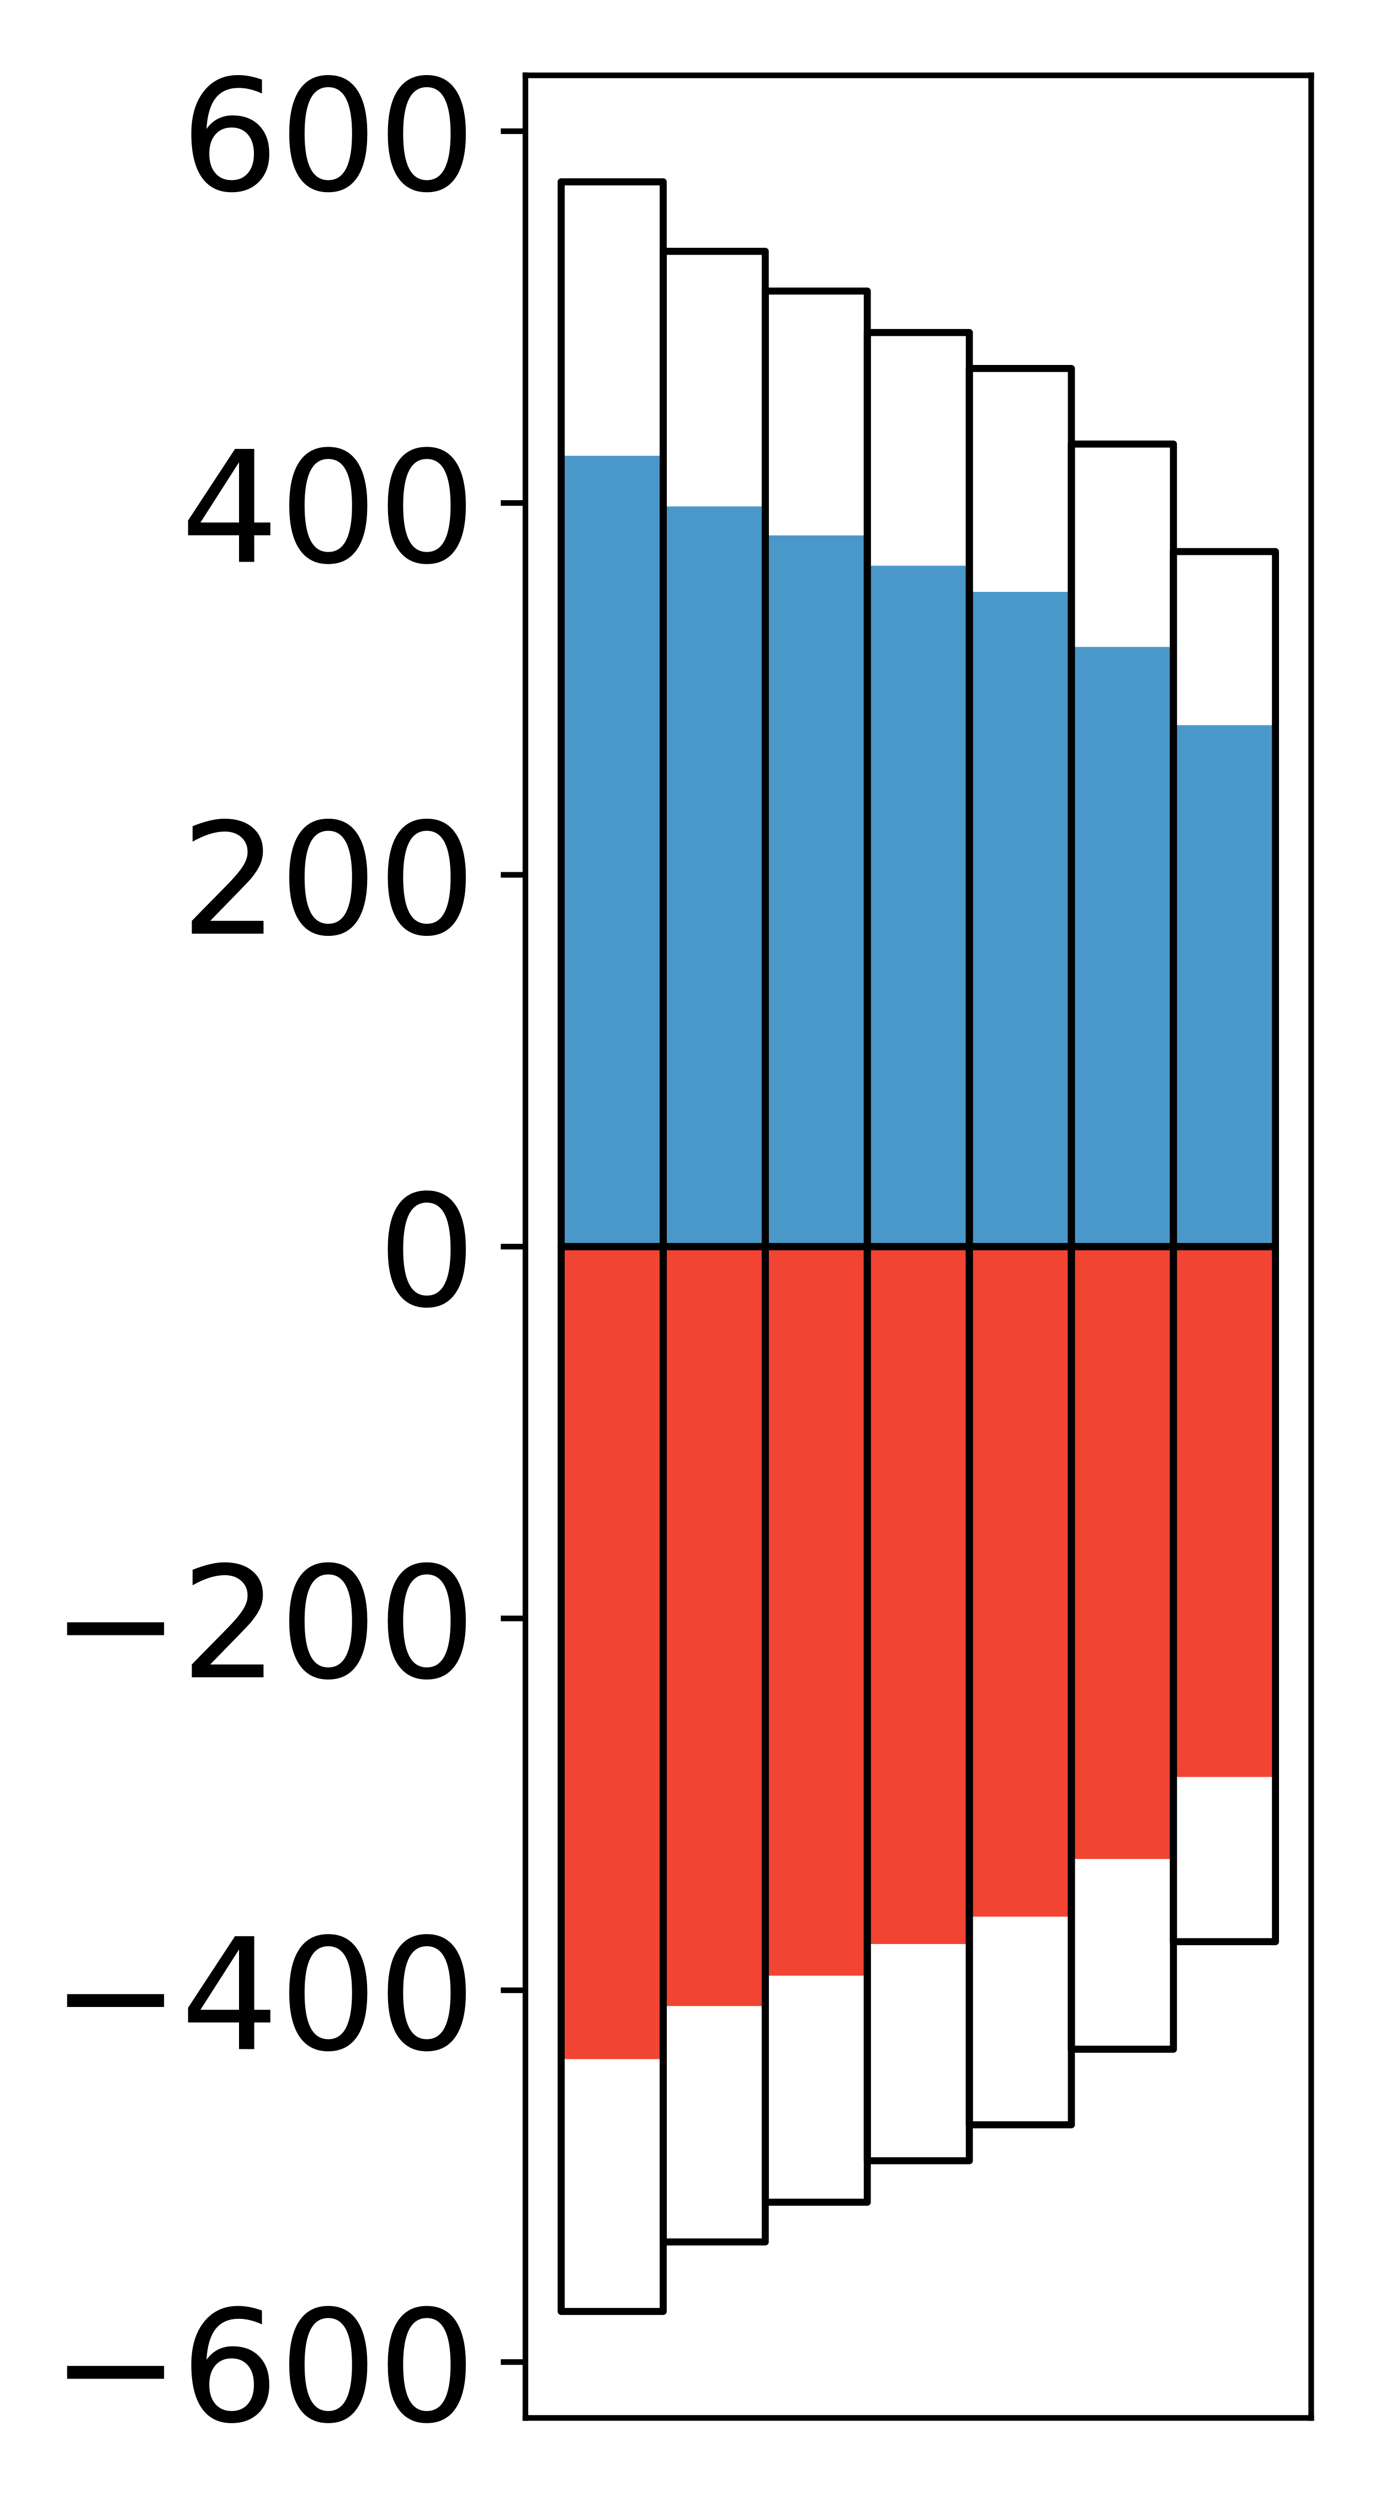 <?xml version="1.0" encoding="utf-8" standalone="no"?>
<!DOCTYPE svg PUBLIC "-//W3C//DTD SVG 1.1//EN"
  "http://www.w3.org/Graphics/SVG/1.1/DTD/svg11.dtd">
<!-- Created with matplotlib (http://matplotlib.org/) -->
<svg height="355pt" version="1.1" viewBox="0 0 196 355" width="196pt" xmlns="http://www.w3.org/2000/svg" xmlns:xlink="http://www.w3.org/1999/xlink">
 <defs>
  <style type="text/css">
*{stroke-linecap:butt;stroke-linejoin:round;}
  </style>
 </defs>
 <g id="figure_1">
  <g id="patch_1">
   <path d="M 0 355.543 
L 196.928 355.543 
L 196.928 0 
L 0 0 
z
" style="fill:#ffffff;"/>
  </g>
  <g id="axes_1">
   <g id="patch_2">
    <path d="M 74.628 343.34 
L 186.228 343.34 
L 186.228 10.7 
L 74.628 10.7 
z
" style="fill:#ffffff;"/>
   </g>
   <g id="matplotlib.axis_1"/>
   <g id="matplotlib.axis_2">
    <g id="ytick_1">
     <g id="line2d_1">
      <defs>
       <path d="M 0 0 
L -3.5 0 
" id="m5977fc0858" style="stroke:#000000;stroke-width:0.8;"/>
      </defs>
      <g>
       <use style="stroke:#000000;stroke-width:0.8;" x="74.628" xlink:href="#m5977fc0858" y="335.409"/>
      </g>
     </g>
     <g id="text_1">
      <!-- −600 -->
      <defs>
       <path d="M 10.594 35.5 
L 73.188 35.5 
L 73.188 27.203 
L 10.594 27.203 
z
" id="DejaVuSans-2212"/>
       <path d="M 33.016 40.375 
Q 26.375 40.375 22.484 35.828 
Q 18.609 31.297 18.609 23.391 
Q 18.609 15.531 22.484 10.953 
Q 26.375 6.391 33.016 6.391 
Q 39.656 6.391 43.531 10.953 
Q 47.406 15.531 47.406 23.391 
Q 47.406 31.297 43.531 35.828 
Q 39.656 40.375 33.016 40.375 
z
M 52.594 71.297 
L 52.594 62.312 
Q 48.875 64.062 45.094 64.984 
Q 41.312 65.922 37.594 65.922 
Q 27.828 65.922 22.672 59.328 
Q 17.531 52.734 16.797 39.406 
Q 19.672 43.656 24.016 45.922 
Q 28.375 48.188 33.594 48.188 
Q 44.578 48.188 50.953 41.516 
Q 57.328 34.859 57.328 23.391 
Q 57.328 12.156 50.688 5.359 
Q 44.047 -1.422 33.016 -1.422 
Q 20.359 -1.422 13.672 8.266 
Q 6.984 17.969 6.984 36.375 
Q 6.984 53.656 15.188 63.938 
Q 23.391 74.219 37.203 74.219 
Q 40.922 74.219 44.703 73.484 
Q 48.484 72.75 52.594 71.297 
z
" id="DejaVuSans-36"/>
       <path d="M 31.781 66.406 
Q 24.172 66.406 20.328 58.906 
Q 16.5 51.422 16.5 36.375 
Q 16.5 21.391 20.328 13.891 
Q 24.172 6.391 31.781 6.391 
Q 39.453 6.391 43.281 13.891 
Q 47.125 21.391 47.125 36.375 
Q 47.125 51.422 43.281 58.906 
Q 39.453 66.406 31.781 66.406 
z
M 31.781 74.219 
Q 44.047 74.219 50.516 64.516 
Q 56.984 54.828 56.984 36.375 
Q 56.984 17.969 50.516 8.266 
Q 44.047 -1.422 31.781 -1.422 
Q 19.531 -1.422 13.062 8.266 
Q 6.594 17.969 6.594 36.375 
Q 6.594 54.828 13.062 64.516 
Q 19.531 74.219 31.781 74.219 
z
" id="DejaVuSans-30"/>
      </defs>
      <g transform="translate(7.2 343.768)scale(0.22 -0.22)">
       <use xlink:href="#DejaVuSans-2212"/>
       <use x="83.789" xlink:href="#DejaVuSans-36"/>
       <use x="147.412" xlink:href="#DejaVuSans-30"/>
       <use x="211.035" xlink:href="#DejaVuSans-30"/>
      </g>
     </g>
    </g>
    <g id="ytick_2">
     <g id="line2d_2">
      <g>
       <use style="stroke:#000000;stroke-width:0.8;" x="74.628" xlink:href="#m5977fc0858" y="282.613"/>
      </g>
     </g>
     <g id="text_2">
      <!-- −400 -->
      <defs>
       <path d="M 37.797 64.312 
L 12.891 25.391 
L 37.797 25.391 
z
M 35.203 72.906 
L 47.609 72.906 
L 47.609 25.391 
L 58.016 25.391 
L 58.016 17.188 
L 47.609 17.188 
L 47.609 0 
L 37.797 0 
L 37.797 17.188 
L 4.891 17.188 
L 4.891 26.703 
z
" id="DejaVuSans-34"/>
      </defs>
      <g transform="translate(7.2 290.971)scale(0.22 -0.22)">
       <use xlink:href="#DejaVuSans-2212"/>
       <use x="83.789" xlink:href="#DejaVuSans-34"/>
       <use x="147.412" xlink:href="#DejaVuSans-30"/>
       <use x="211.035" xlink:href="#DejaVuSans-30"/>
      </g>
     </g>
    </g>
    <g id="ytick_3">
     <g id="line2d_3">
      <g>
       <use style="stroke:#000000;stroke-width:0.8;" x="74.628" xlink:href="#m5977fc0858" y="229.816"/>
      </g>
     </g>
     <g id="text_3">
      <!-- −200 -->
      <defs>
       <path d="M 19.188 8.297 
L 53.609 8.297 
L 53.609 0 
L 7.328 0 
L 7.328 8.297 
Q 12.938 14.109 22.625 23.891 
Q 32.328 33.688 34.812 36.531 
Q 39.547 41.844 41.422 45.531 
Q 43.312 49.219 43.312 52.781 
Q 43.312 58.594 39.234 62.25 
Q 35.156 65.922 28.609 65.922 
Q 23.969 65.922 18.812 64.312 
Q 13.672 62.703 7.812 59.422 
L 7.812 69.391 
Q 13.766 71.781 18.938 73 
Q 24.125 74.219 28.422 74.219 
Q 39.75 74.219 46.484 68.547 
Q 53.219 62.891 53.219 53.422 
Q 53.219 48.922 51.531 44.891 
Q 49.859 40.875 45.406 35.406 
Q 44.188 33.984 37.641 27.219 
Q 31.109 20.453 19.188 8.297 
z
" id="DejaVuSans-32"/>
      </defs>
      <g transform="translate(7.2 238.175)scale(0.22 -0.22)">
       <use xlink:href="#DejaVuSans-2212"/>
       <use x="83.789" xlink:href="#DejaVuSans-32"/>
       <use x="147.412" xlink:href="#DejaVuSans-30"/>
       <use x="211.035" xlink:href="#DejaVuSans-30"/>
      </g>
     </g>
    </g>
    <g id="ytick_4">
     <g id="line2d_4">
      <g>
       <use style="stroke:#000000;stroke-width:0.8;" x="74.628" xlink:href="#m5977fc0858" y="177.02"/>
      </g>
     </g>
     <g id="text_4">
      <!-- 0 -->
      <g transform="translate(53.63 185.378)scale(0.22 -0.22)">
       <use xlink:href="#DejaVuSans-30"/>
      </g>
     </g>
    </g>
    <g id="ytick_5">
     <g id="line2d_5">
      <g>
       <use style="stroke:#000000;stroke-width:0.8;" x="74.628" xlink:href="#m5977fc0858" y="124.224"/>
      </g>
     </g>
     <g id="text_5">
      <!-- 200 -->
      <g transform="translate(25.635 132.582)scale(0.22 -0.22)">
       <use xlink:href="#DejaVuSans-32"/>
       <use x="63.623" xlink:href="#DejaVuSans-30"/>
       <use x="127.246" xlink:href="#DejaVuSans-30"/>
      </g>
     </g>
    </g>
    <g id="ytick_6">
     <g id="line2d_6">
      <g>
       <use style="stroke:#000000;stroke-width:0.8;" x="74.628" xlink:href="#m5977fc0858" y="71.427"/>
      </g>
     </g>
     <g id="text_6">
      <!-- 400 -->
      <g transform="translate(25.635 79.785)scale(0.22 -0.22)">
       <use xlink:href="#DejaVuSans-34"/>
       <use x="63.623" xlink:href="#DejaVuSans-30"/>
       <use x="127.246" xlink:href="#DejaVuSans-30"/>
      </g>
     </g>
    </g>
    <g id="ytick_7">
     <g id="line2d_7">
      <g>
       <use style="stroke:#000000;stroke-width:0.8;" x="74.628" xlink:href="#m5977fc0858" y="18.631"/>
      </g>
     </g>
     <g id="text_7">
      <!-- 600 -->
      <g transform="translate(25.635 26.989)scale(0.22 -0.22)">
       <use xlink:href="#DejaVuSans-36"/>
       <use x="63.623" xlink:href="#DejaVuSans-30"/>
       <use x="127.246" xlink:href="#DejaVuSans-30"/>
      </g>
     </g>
    </g>
   </g>
   <g id="patch_3">
    <path clip-path="url(#p5ed57f0300)" d="M 79.701 177.02 
L 94.194 177.02 
L 94.194 64.723 
L 79.701 64.723 
z
" style="fill:#4a98c9;"/>
   </g>
   <g id="patch_4">
    <path clip-path="url(#p5ed57f0300)" d="M 94.194 177.02 
L 108.688 177.02 
L 108.688 71.911 
L 94.194 71.911 
z
" style="fill:#4a98c9;"/>
   </g>
   <g id="patch_5">
    <path clip-path="url(#p5ed57f0300)" d="M 108.688 177.02 
L 123.181 177.02 
L 123.181 76.025 
L 108.688 76.025 
z
" style="fill:#4a98c9;"/>
   </g>
   <g id="patch_6">
    <path clip-path="url(#p5ed57f0300)" d="M 123.181 177.02 
L 137.675 177.02 
L 137.675 80.33 
L 123.181 80.33 
z
" style="fill:#4a98c9;"/>
   </g>
   <g id="patch_7">
    <path clip-path="url(#p5ed57f0300)" d="M 137.675 177.02 
L 152.168 177.02 
L 152.168 84.043 
L 137.675 84.043 
z
" style="fill:#4a98c9;"/>
   </g>
   <g id="patch_8">
    <path clip-path="url(#p5ed57f0300)" d="M 152.168 177.02 
L 166.662 177.02 
L 166.662 91.863 
L 152.168 91.863 
z
" style="fill:#4a98c9;"/>
   </g>
   <g id="patch_9">
    <path clip-path="url(#p5ed57f0300)" d="M 166.662 177.02 
L 181.155 177.02 
L 181.155 102.971 
L 166.662 102.971 
z
" style="fill:#4a98c9;"/>
   </g>
   <g id="patch_10">
    <path clip-path="url(#p5ed57f0300)" d="M 79.701 177.02 
L 94.194 177.02 
L 94.194 292.391 
L 79.701 292.391 
z
" style="fill:#f14432;"/>
   </g>
   <g id="patch_11">
    <path clip-path="url(#p5ed57f0300)" d="M 94.194 177.02 
L 108.688 177.02 
L 108.688 284.853 
L 94.194 284.853 
z
" style="fill:#f14432;"/>
   </g>
   <g id="patch_12">
    <path clip-path="url(#p5ed57f0300)" d="M 108.688 177.02 
L 123.181 177.02 
L 123.181 280.542 
L 108.688 280.542 
z
" style="fill:#f14432;"/>
   </g>
   <g id="patch_13">
    <path clip-path="url(#p5ed57f0300)" d="M 123.181 177.02 
L 137.675 177.02 
L 137.675 276.046 
L 123.181 276.046 
z
" style="fill:#f14432;"/>
   </g>
   <g id="patch_14">
    <path clip-path="url(#p5ed57f0300)" d="M 137.675 177.02 
L 152.168 177.02 
L 152.168 272.166 
L 137.675 272.166 
z
" style="fill:#f14432;"/>
   </g>
   <g id="patch_15">
    <path clip-path="url(#p5ed57f0300)" d="M 152.168 177.02 
L 166.662 177.02 
L 166.662 263.969 
L 152.168 263.969 
z
" style="fill:#f14432;"/>
   </g>
   <g id="patch_16">
    <path clip-path="url(#p5ed57f0300)" d="M 166.662 177.02 
L 181.155 177.02 
L 181.155 252.325 
L 166.662 252.325 
z
" style="fill:#f14432;"/>
   </g>
   <g id="patch_17">
    <path d="M 74.628 343.34 
L 74.628 10.7 
" style="fill:none;stroke:#000000;stroke-linecap:square;stroke-linejoin:miter;stroke-width:0.8;"/>
   </g>
   <g id="patch_18">
    <path d="M 186.228 343.34 
L 186.228 10.7 
" style="fill:none;stroke:#000000;stroke-linecap:square;stroke-linejoin:miter;stroke-width:0.8;"/>
   </g>
   <g id="patch_19">
    <path d="M 74.628 343.34 
L 186.228 343.34 
" style="fill:none;stroke:#000000;stroke-linecap:square;stroke-linejoin:miter;stroke-width:0.8;"/>
   </g>
   <g id="patch_20">
    <path d="M 74.628 10.7 
L 186.228 10.7 
" style="fill:none;stroke:#000000;stroke-linecap:square;stroke-linejoin:miter;stroke-width:0.8;"/>
   </g>
   <g id="patch_21">
    <path clip-path="url(#p5ed57f0300)" d="M 79.701 177.02 
L 94.194 177.02 
L 94.194 25.82 
L 79.701 25.82 
z
" style="fill:none;stroke:#000000;stroke-linejoin:miter;"/>
   </g>
   <g id="patch_22">
    <path clip-path="url(#p5ed57f0300)" d="M 94.194 177.02 
L 108.688 177.02 
L 108.688 35.687 
L 94.194 35.687 
z
" style="fill:none;stroke:#000000;stroke-linejoin:miter;"/>
   </g>
   <g id="patch_23">
    <path clip-path="url(#p5ed57f0300)" d="M 108.688 177.02 
L 123.181 177.02 
L 123.181 41.33 
L 108.688 41.33 
z
" style="fill:none;stroke:#000000;stroke-linejoin:miter;"/>
   </g>
   <g id="patch_24">
    <path clip-path="url(#p5ed57f0300)" d="M 123.181 177.02 
L 137.675 177.02 
L 137.675 47.218 
L 123.181 47.218 
z
" style="fill:none;stroke:#000000;stroke-linejoin:miter;"/>
   </g>
   <g id="patch_25">
    <path clip-path="url(#p5ed57f0300)" d="M 137.675 177.02 
L 152.168 177.02 
L 152.168 52.322 
L 137.675 52.322 
z
" style="fill:none;stroke:#000000;stroke-linejoin:miter;"/>
   </g>
   <g id="patch_26">
    <path clip-path="url(#p5ed57f0300)" d="M 152.168 177.02 
L 166.662 177.02 
L 166.662 63.055 
L 152.168 63.055 
z
" style="fill:none;stroke:#000000;stroke-linejoin:miter;"/>
   </g>
   <g id="patch_27">
    <path clip-path="url(#p5ed57f0300)" d="M 166.662 177.02 
L 181.155 177.02 
L 181.155 78.325 
L 166.662 78.325 
z
" style="fill:none;stroke:#000000;stroke-linejoin:miter;"/>
   </g>
   <g id="patch_28">
    <path clip-path="url(#p5ed57f0300)" d="M 79.701 177.02 
L 94.194 177.02 
L 94.194 328.22 
L 79.701 328.22 
z
" style="fill:none;stroke:#000000;stroke-linejoin:miter;"/>
   </g>
   <g id="patch_29">
    <path clip-path="url(#p5ed57f0300)" d="M 94.194 177.02 
L 108.688 177.02 
L 108.688 318.353 
L 94.194 318.353 
z
" style="fill:none;stroke:#000000;stroke-linejoin:miter;"/>
   </g>
   <g id="patch_30">
    <path clip-path="url(#p5ed57f0300)" d="M 108.688 177.02 
L 123.181 177.02 
L 123.181 312.71 
L 108.688 312.71 
z
" style="fill:none;stroke:#000000;stroke-linejoin:miter;"/>
   </g>
   <g id="patch_31">
    <path clip-path="url(#p5ed57f0300)" d="M 123.181 177.02 
L 137.675 177.02 
L 137.675 306.822 
L 123.181 306.822 
z
" style="fill:none;stroke:#000000;stroke-linejoin:miter;"/>
   </g>
   <g id="patch_32">
    <path clip-path="url(#p5ed57f0300)" d="M 137.675 177.02 
L 152.168 177.02 
L 152.168 301.718 
L 137.675 301.718 
z
" style="fill:none;stroke:#000000;stroke-linejoin:miter;"/>
   </g>
   <g id="patch_33">
    <path clip-path="url(#p5ed57f0300)" d="M 152.168 177.02 
L 166.662 177.02 
L 166.662 290.985 
L 152.168 290.985 
z
" style="fill:none;stroke:#000000;stroke-linejoin:miter;"/>
   </g>
   <g id="patch_34">
    <path clip-path="url(#p5ed57f0300)" d="M 166.662 177.02 
L 181.155 177.02 
L 181.155 275.715 
L 166.662 275.715 
z
" style="fill:none;stroke:#000000;stroke-linejoin:miter;"/>
   </g>
  </g>
 </g>
 <defs>
  <clipPath id="p5ed57f0300">
   <rect height="332.64" width="111.6" x="74.628" y="10.7"/>
  </clipPath>
 </defs>
</svg>
